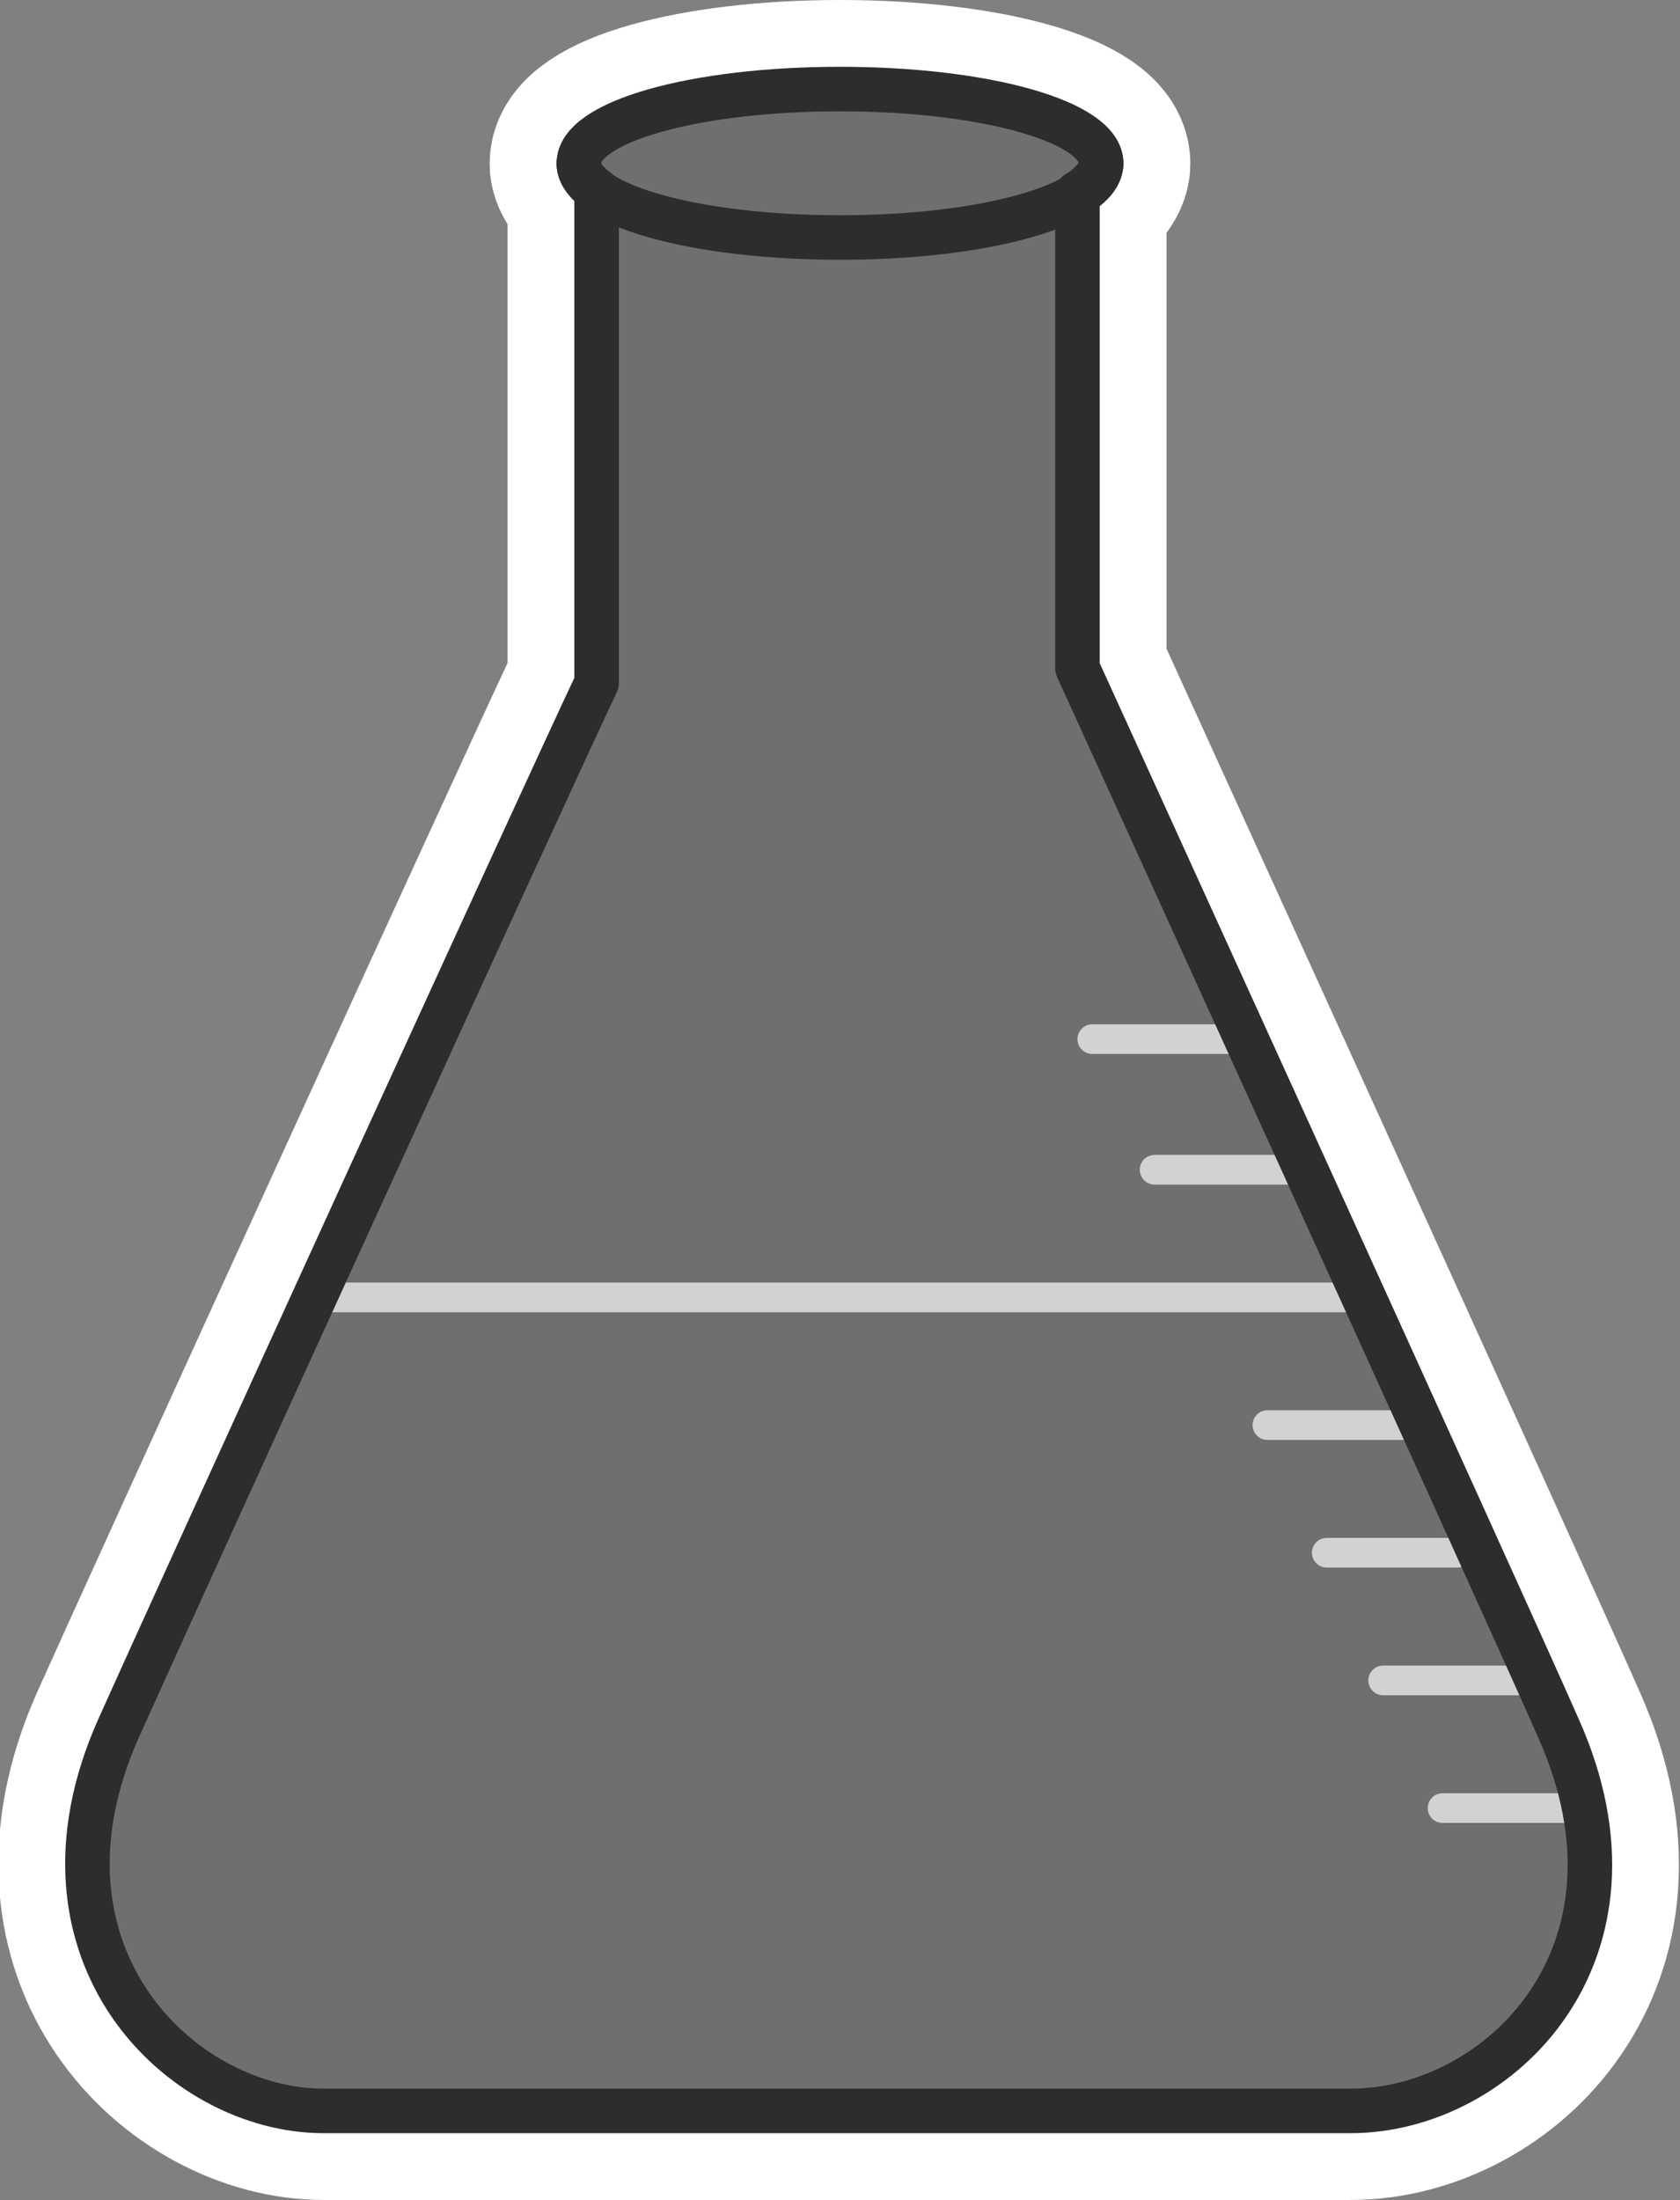 <?xml version="1.0" encoding="utf-8"?>
<!-- Generator: Adobe Illustrator 21.0.1, SVG Export Plug-In . SVG Version: 6.00 Build 0)  -->
<svg version="1.1" xmlns="http://www.w3.org/2000/svg" xmlns:xlink="http://www.w3.org/1999/xlink" x="0px" y="0px" width="56.6px"
	 height="74.1px" viewBox="0 0 56.6 74.1" style="enable-background:new 0 0 56.6 74.1;" xml:space="preserve">
<rect x="0" y="0" width="56.6" height="74.1" fill="#808080" stroke="none"/>
<style type="text/css">
	.st0{display:none;}
	.st1{display:inline;fill:#EF111C;stroke:#000000;stroke-miterlimit:10;}
	.st2{fill:none;stroke:#FFFFFF;stroke-width:6;stroke-linecap:round;stroke-linejoin:round;stroke-miterlimit:10;}
	.st3{fill:#6F6F6F;}
	.st4{fill:none;stroke:#D2D2D2;stroke-linecap:round;stroke-linejoin:round;}
	.st5{fill:none;stroke:#2D2D2D;stroke-width:1.5;stroke-linecap:round;stroke-linejoin:round;stroke-miterlimit:10;}
</style>
<g id="Layer_2" class="st0">
	<rect x="-41.4" y="-31.6" class="st1" width="136.7" height="136.7"/>
</g>
<g id="svg3015" inkscape:version="0.48.5 r10040" sodipodi:docname="gcrystal solubility analyzer.svg" xmlns:cc="http://creativecommons.org/ns#" xmlns:dc="http://purl.org/dc/elements/1.1/" xmlns:inkscape="http://www.inkscape.org/namespaces/inkscape" xmlns:rdf="http://www.w3.org/1999/02/22-rdf-syntax-ns#" xmlns:sodipodi="http://sodipodi.sourceforge.net/DTD/sodipodi-0.dtd" xmlns:svg="http://www.w3.org/2000/svg">
	
		<sodipodi:namedview  bordercolor="#666666" borderopacity="1" gridtolerance="10" guidetolerance="10" id="namedview3039" inkscape:current-layer="svg3015" inkscape:cx="-20.610169" inkscape:cy="64" inkscape:pageopacity="0" inkscape:pageshadow="2" inkscape:window-height="1018" inkscape:window-maximized="1" inkscape:window-width="1920" inkscape:window-x="-8" inkscape:window-y="-8" inkscape:zoom="1.84375" objecttolerance="10" pagecolor="#ffffff" showgrid="false">
		</sodipodi:namedview>
	<path class="st2" d="M52.5,58.2c-1.8-4.1-16.2-35.7-16.2-35.7V6.5c0.5-0.3,0.8-0.7,0.8-1c0-1.4-3.9-2.5-8.8-2.5
		c-4.9,0-8.8,1.1-8.8,2.5c0,0.3,0.2,0.6,0.6,0.9V23C18.3,26.8,5.7,54.4,4,58.2c-3.4,7.6,2.1,12.9,6.9,12.9h17.3h17.3
		C50.5,71.1,55.9,65.8,52.5,58.2z"/>
	<path class="st2" d="M37.1,5.5c0,1.4-3.9,2.5-8.8,2.5c-4.9,0-8.8-1.1-8.8-2.5"/>
	<line class="st2" x1="18.4" y1="35" x2="23.2" y2="35"/>
	<line class="st2" x1="18.4" y1="39.4" x2="23.2" y2="39.4"/>
	<line class="st2" x1="14.1" y1="43.7" x2="42.1" y2="43.7"/>
	<line class="st2" x1="18.4" y1="48" x2="23.2" y2="48"/>
	<line class="st2" x1="18.4" y1="52.3" x2="23.2" y2="52.3"/>
	<line class="st2" x1="18.4" y1="56.6" x2="23.2" y2="56.6"/>
	<line class="st2" x1="18.4" y1="60.9" x2="23.2" y2="60.9"/>
	<line class="st2" x1="18.4" y1="65.2" x2="23.2" y2="65.2"/>
	<path class="st3" d="M52.5,58.2c-1.8-4.1-16.2-35.7-16.2-35.7V6.5c0.5-0.3,0.8-0.7,0.8-1c0-1.4-3.9-2.5-8.8-2.5
		c-4.9,0-8.8,1.1-8.8,2.5c0,0.3,0.2,0.6,0.6,0.9V23C18.3,26.8,5.7,54.4,4,58.2c-3.4,7.6,2.1,12.9,6.9,12.9h17.3h17.3
		C50.5,71.1,55.9,65.8,52.5,58.2z"/>
	<line class="st4" x1="36.8" y1="35" x2="41.8" y2="35"/>
	<line class="st4" x1="38.9" y1="39.4" x2="43.6" y2="39.4"/>
	<path class="st4" d="M47.5,43.7"/>
	<line class="st4" x1="11" y1="43.7" x2="45.8" y2="43.7"/>
	<line class="st4" x1="42.7" y1="48" x2="47.9" y2="48"/>
	<line class="st4" x1="44.7" y1="52.3" x2="49.1" y2="52.3"/>
	<line class="st4" x1="46.6" y1="56.6" x2="51.3" y2="56.6"/>
	<line class="st4" x1="48.6" y1="60.9" x2="53" y2="60.9"/>
	<path class="st5" d="M52.5,58.2c-1.8-4.1-16.2-35.7-16.2-35.7V6.5c0.5-0.3,0.8-0.7,0.8-1c0-1.4-3.9-2.5-8.8-2.5
		c-4.9,0-8.8,1.1-8.8,2.5c0,0.3,0.2,0.6,0.6,0.9V23C18.3,26.8,5.7,54.4,4,58.2c-3.4,7.6,2.1,12.9,6.9,12.9h17.3h17.3
		C50.5,71.1,55.9,65.8,52.5,58.2z"/>
	<path class="st5" d="M37.1,5.5c0,1.4-3.9,2.5-8.8,2.5c-4.9,0-8.8-1.1-8.8-2.5"/>
</g>
</svg>

